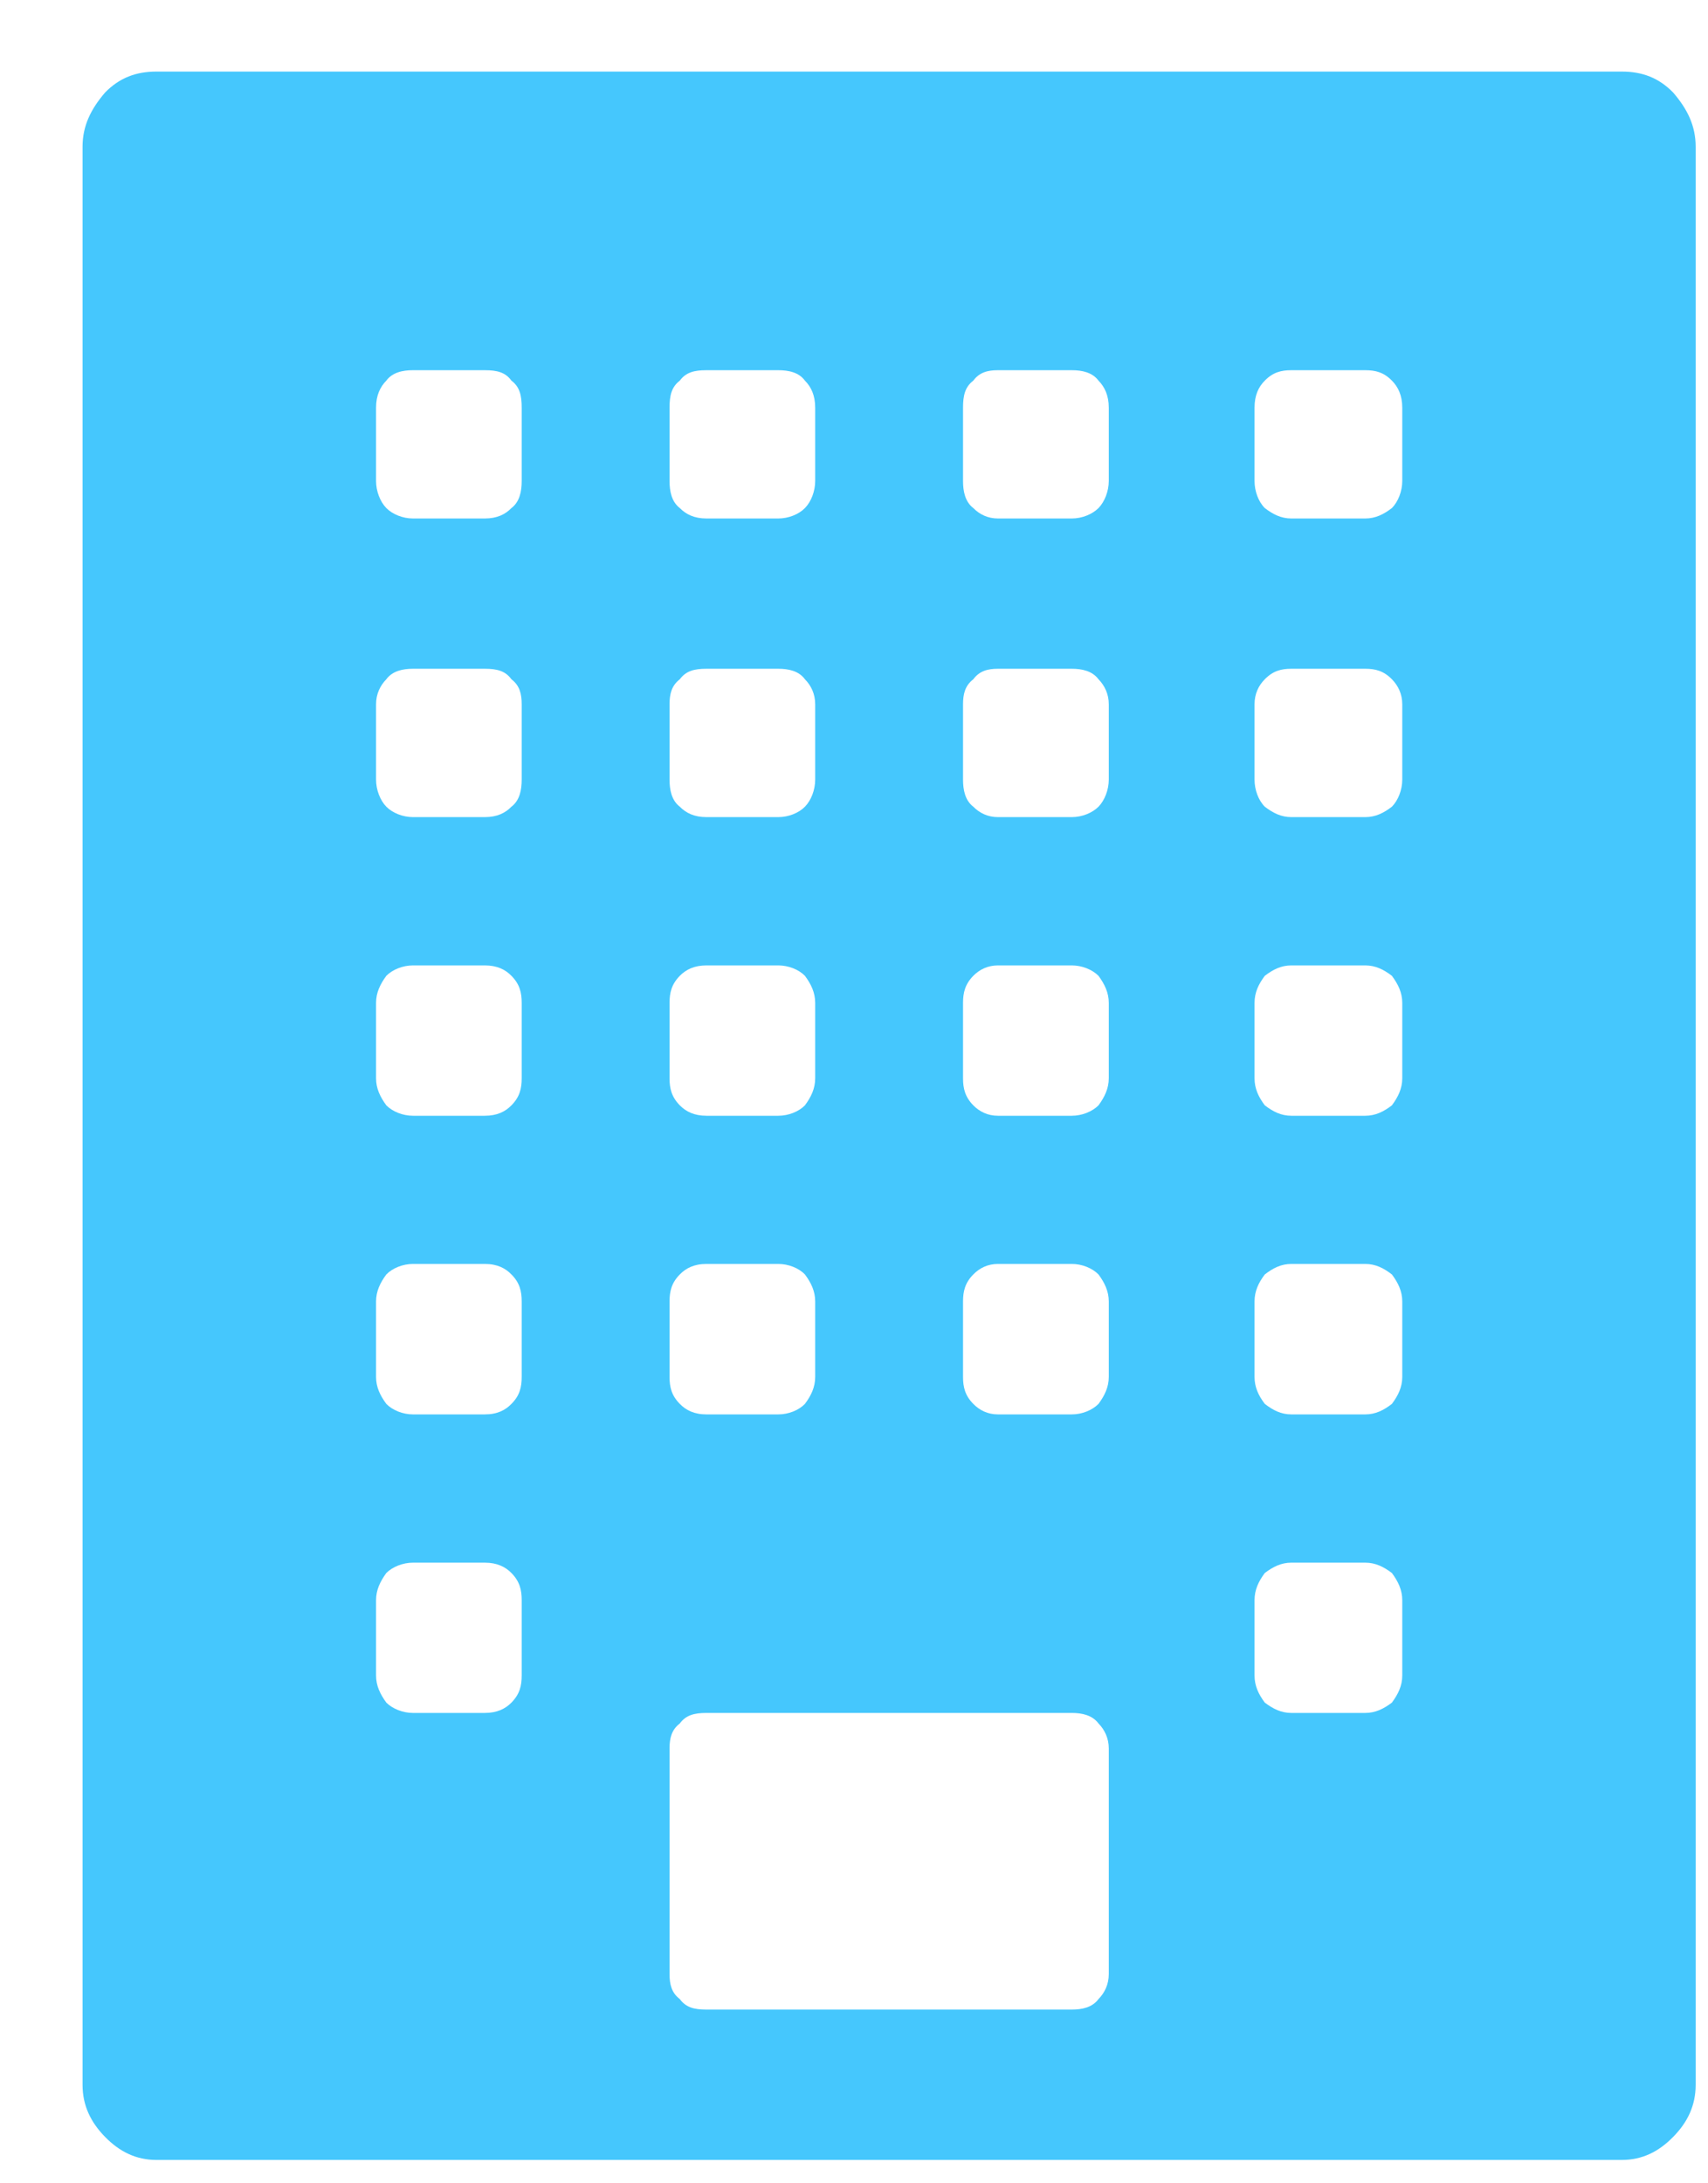 <?xml version="1.0" encoding="UTF-8" standalone="no"?>
<svg width="18px" height="23px" viewBox="0 0 18 23" version="1.1" xmlns="http://www.w3.org/2000/svg" xmlns:xlink="http://www.w3.org/1999/xlink">
    <title>Icon Company</title>
    <defs></defs>
    <g id="icon-company" stroke="none" stroke-width="1" fill="none" fill-rule="evenodd">
        <path d="M1.108,22.512 C1.259,22.666 1.433,22.754 1.649,22.754 L17.091,22.754 C17.308,22.754 17.481,22.666 17.632,22.512 C17.784,22.358 17.87,22.182 17.87,21.962 L17.87,1.546 C17.87,1.326 17.784,1.15 17.632,0.974 C17.481,0.82 17.308,0.754 17.091,0.754 L1.649,0.754 C1.433,0.754 1.259,0.82 1.108,0.974 C0.957,1.15 0.87,1.326 0.87,1.546 L0.87,21.962 C0.87,22.182 0.957,22.358 1.108,22.512 L1.108,22.512 Z M3.963,16.858 C3.963,16.748 4.007,16.66 4.071,16.571 C4.136,16.506 4.245,16.462 4.352,16.462 L5.109,16.462 C5.239,16.462 5.326,16.506 5.39,16.571 C5.477,16.66 5.498,16.748 5.498,16.858 L5.498,17.649 C5.498,17.76 5.477,17.847 5.39,17.936 C5.326,18.001 5.239,18.045 5.109,18.045 L4.352,18.045 C4.245,18.045 4.136,18.001 4.071,17.936 C4.007,17.847 3.963,17.76 3.963,17.649 L3.963,16.858 L3.963,16.858 Z M3.963,13.711 C3.963,13.602 4.007,13.513 4.071,13.426 C4.136,13.359 4.245,13.315 4.352,13.315 L5.109,13.315 C5.239,13.315 5.326,13.359 5.39,13.426 C5.477,13.513 5.498,13.602 5.498,13.711 L5.498,14.504 C5.498,14.614 5.477,14.702 5.39,14.789 C5.326,14.856 5.239,14.9 5.109,14.9 L4.352,14.9 C4.245,14.9 4.136,14.856 4.071,14.789 C4.007,14.702 3.963,14.614 3.963,14.504 L3.963,13.711 L3.963,13.711 Z M3.963,10.566 C3.963,10.456 4.007,10.368 4.071,10.28 C4.136,10.214 4.245,10.17 4.352,10.17 L5.109,10.17 C5.239,10.17 5.326,10.214 5.39,10.28 C5.477,10.368 5.498,10.456 5.498,10.566 L5.498,11.358 C5.498,11.468 5.477,11.556 5.39,11.644 C5.326,11.71 5.239,11.754 5.109,11.754 L4.352,11.754 C4.245,11.754 4.136,11.71 4.071,11.644 C4.007,11.556 3.963,11.468 3.963,11.358 L3.963,10.566 L3.963,10.566 Z M3.963,7.42 C3.963,7.31 4.007,7.222 4.071,7.156 C4.136,7.068 4.245,7.045 4.352,7.045 L5.109,7.045 C5.239,7.045 5.326,7.068 5.39,7.156 C5.477,7.222 5.498,7.31 5.498,7.42 L5.498,8.212 C5.498,8.322 5.477,8.432 5.39,8.498 C5.326,8.564 5.239,8.608 5.109,8.608 L4.352,8.608 C4.245,8.608 4.136,8.564 4.071,8.498 C4.007,8.432 3.963,8.322 3.963,8.212 L3.963,7.42 L3.963,7.42 Z M3.963,4.296 C3.963,4.164 4.007,4.076 4.071,4.01 C4.136,3.922 4.245,3.9 4.352,3.9 L5.109,3.9 C5.239,3.9 5.326,3.922 5.39,4.01 C5.477,4.076 5.498,4.164 5.498,4.296 L5.498,5.066 C5.498,5.176 5.477,5.286 5.39,5.352 C5.326,5.418 5.239,5.462 5.109,5.462 L4.352,5.462 C4.245,5.462 4.136,5.418 4.071,5.352 C4.007,5.286 3.963,5.176 3.963,5.066 L3.963,4.296 L3.963,4.296 Z M7.164,18.156 C7.229,18.068 7.316,18.045 7.445,18.045 L11.295,18.045 C11.403,18.045 11.511,18.068 11.577,18.156 C11.641,18.222 11.685,18.31 11.685,18.42 L11.685,20.796 C11.685,20.905 11.641,20.994 11.577,21.059 C11.511,21.148 11.403,21.17 11.295,21.17 L7.445,21.17 C7.316,21.17 7.229,21.148 7.164,21.059 C7.078,20.994 7.056,20.905 7.056,20.796 L7.056,18.42 C7.056,18.31 7.078,18.222 7.164,18.156 L7.164,18.156 Z M7.056,13.711 C7.056,13.602 7.078,13.513 7.164,13.426 C7.229,13.359 7.316,13.315 7.445,13.315 L8.202,13.315 C8.31,13.315 8.419,13.359 8.483,13.426 C8.548,13.513 8.591,13.602 8.591,13.711 L8.591,14.504 C8.591,14.614 8.548,14.702 8.483,14.789 C8.419,14.856 8.31,14.9 8.202,14.9 L7.445,14.9 C7.316,14.9 7.229,14.856 7.164,14.789 C7.078,14.702 7.056,14.614 7.056,14.504 L7.056,13.711 L7.056,13.711 Z M7.056,10.566 C7.056,10.456 7.078,10.368 7.164,10.28 C7.229,10.214 7.316,10.17 7.445,10.17 L8.202,10.17 C8.31,10.17 8.419,10.214 8.483,10.28 C8.548,10.368 8.591,10.456 8.591,10.566 L8.591,11.358 C8.591,11.468 8.548,11.556 8.483,11.644 C8.419,11.71 8.31,11.754 8.202,11.754 L7.445,11.754 C7.316,11.754 7.229,11.71 7.164,11.644 C7.078,11.556 7.056,11.468 7.056,11.358 L7.056,10.566 L7.056,10.566 Z M7.056,7.42 C7.056,7.31 7.078,7.222 7.164,7.156 C7.229,7.068 7.316,7.045 7.445,7.045 L8.202,7.045 C8.31,7.045 8.419,7.068 8.483,7.156 C8.548,7.222 8.591,7.31 8.591,7.42 L8.591,8.212 C8.591,8.322 8.548,8.432 8.483,8.498 C8.419,8.564 8.31,8.608 8.202,8.608 L7.445,8.608 C7.316,8.608 7.229,8.564 7.164,8.498 C7.078,8.432 7.056,8.322 7.056,8.212 L7.056,7.42 L7.056,7.42 Z M7.056,4.296 C7.056,4.164 7.078,4.076 7.164,4.01 C7.229,3.922 7.316,3.9 7.445,3.9 L8.202,3.9 C8.31,3.9 8.419,3.922 8.483,4.01 C8.548,4.076 8.591,4.164 8.591,4.296 L8.591,5.066 C8.591,5.176 8.548,5.286 8.483,5.352 C8.419,5.418 8.31,5.462 8.202,5.462 L7.445,5.462 C7.316,5.462 7.229,5.418 7.164,5.352 C7.078,5.286 7.056,5.176 7.056,5.066 L7.056,4.296 L7.056,4.296 Z M10.149,13.711 C10.149,13.602 10.171,13.513 10.257,13.426 C10.322,13.359 10.409,13.315 10.517,13.315 L11.295,13.315 C11.403,13.315 11.511,13.359 11.577,13.426 C11.641,13.513 11.685,13.602 11.685,13.711 L11.685,14.504 C11.685,14.614 11.641,14.702 11.577,14.789 C11.511,14.856 11.403,14.9 11.295,14.9 L10.517,14.9 C10.409,14.9 10.322,14.856 10.257,14.789 C10.171,14.702 10.149,14.614 10.149,14.504 L10.149,13.711 L10.149,13.711 Z M10.149,10.566 C10.149,10.456 10.171,10.368 10.257,10.28 C10.322,10.214 10.409,10.17 10.517,10.17 L11.295,10.17 C11.403,10.17 11.511,10.214 11.577,10.28 C11.641,10.368 11.685,10.456 11.685,10.566 L11.685,11.358 C11.685,11.468 11.641,11.556 11.577,11.644 C11.511,11.71 11.403,11.754 11.295,11.754 L10.517,11.754 C10.409,11.754 10.322,11.71 10.257,11.644 C10.171,11.556 10.149,11.468 10.149,11.358 L10.149,10.566 L10.149,10.566 Z M10.149,7.42 C10.149,7.31 10.171,7.222 10.257,7.156 C10.322,7.068 10.409,7.045 10.517,7.045 L11.295,7.045 C11.403,7.045 11.511,7.068 11.577,7.156 C11.641,7.222 11.685,7.31 11.685,7.42 L11.685,8.212 C11.685,8.322 11.641,8.432 11.577,8.498 C11.511,8.564 11.403,8.608 11.295,8.608 L10.517,8.608 C10.409,8.608 10.322,8.564 10.257,8.498 C10.171,8.432 10.149,8.322 10.149,8.212 L10.149,7.42 L10.149,7.42 Z M10.149,4.296 C10.149,4.164 10.171,4.076 10.257,4.01 C10.322,3.922 10.409,3.9 10.517,3.9 L11.295,3.9 C11.403,3.9 11.511,3.922 11.577,4.01 C11.641,4.076 11.685,4.164 11.685,4.296 L11.685,5.066 C11.685,5.176 11.641,5.286 11.577,5.352 C11.511,5.418 11.403,5.462 11.295,5.462 L10.517,5.462 C10.409,5.462 10.322,5.418 10.257,5.352 C10.171,5.286 10.149,5.176 10.149,5.066 L10.149,4.296 L10.149,4.296 Z M13.221,16.858 C13.221,16.748 13.263,16.66 13.329,16.571 C13.415,16.506 13.501,16.462 13.609,16.462 L14.388,16.462 C14.496,16.462 14.583,16.506 14.669,16.571 C14.734,16.66 14.778,16.748 14.778,16.858 L14.778,17.649 C14.778,17.76 14.734,17.847 14.669,17.936 C14.583,18.001 14.496,18.045 14.388,18.045 L13.609,18.045 C13.501,18.045 13.415,18.001 13.329,17.936 C13.263,17.847 13.221,17.76 13.221,17.649 L13.221,16.858 L13.221,16.858 Z M13.221,13.711 C13.221,13.602 13.263,13.513 13.329,13.426 C13.415,13.359 13.501,13.315 13.609,13.315 L14.388,13.315 C14.496,13.315 14.583,13.359 14.669,13.426 C14.734,13.513 14.778,13.602 14.778,13.711 L14.778,14.504 C14.778,14.614 14.734,14.702 14.669,14.789 C14.583,14.856 14.496,14.9 14.388,14.9 L13.609,14.9 C13.501,14.9 13.415,14.856 13.329,14.789 C13.263,14.702 13.221,14.614 13.221,14.504 L13.221,13.711 L13.221,13.711 Z M13.221,10.566 C13.221,10.456 13.263,10.368 13.329,10.28 C13.415,10.214 13.501,10.17 13.609,10.17 L14.388,10.17 C14.496,10.17 14.583,10.214 14.669,10.28 C14.734,10.368 14.778,10.456 14.778,10.566 L14.778,11.358 C14.778,11.468 14.734,11.556 14.669,11.644 C14.583,11.71 14.496,11.754 14.388,11.754 L13.609,11.754 C13.501,11.754 13.415,11.71 13.329,11.644 C13.263,11.556 13.221,11.468 13.221,11.358 L13.221,10.566 L13.221,10.566 Z M13.221,7.42 C13.221,7.31 13.263,7.222 13.329,7.156 C13.415,7.068 13.501,7.045 13.609,7.045 L14.388,7.045 C14.496,7.045 14.583,7.068 14.669,7.156 C14.734,7.222 14.778,7.31 14.778,7.42 L14.778,8.212 C14.778,8.322 14.734,8.432 14.669,8.498 C14.583,8.564 14.496,8.608 14.388,8.608 L13.609,8.608 C13.501,8.608 13.415,8.564 13.329,8.498 C13.263,8.432 13.221,8.322 13.221,8.212 L13.221,7.42 L13.221,7.42 Z M13.221,4.296 C13.221,4.164 13.263,4.076 13.329,4.01 C13.415,3.922 13.501,3.9 13.609,3.9 L14.388,3.9 C14.496,3.9 14.583,3.922 14.669,4.01 C14.734,4.076 14.778,4.164 14.778,4.296 L14.778,5.066 C14.778,5.176 14.734,5.286 14.669,5.352 C14.583,5.418 14.496,5.462 14.388,5.462 L13.609,5.462 C13.501,5.462 13.415,5.418 13.329,5.352 C13.263,5.286 13.221,5.176 13.221,5.066 L13.221,4.296 L13.221,4.296 Z" id="company" fill="#45C7FD"></path>
    </g>
</svg>
